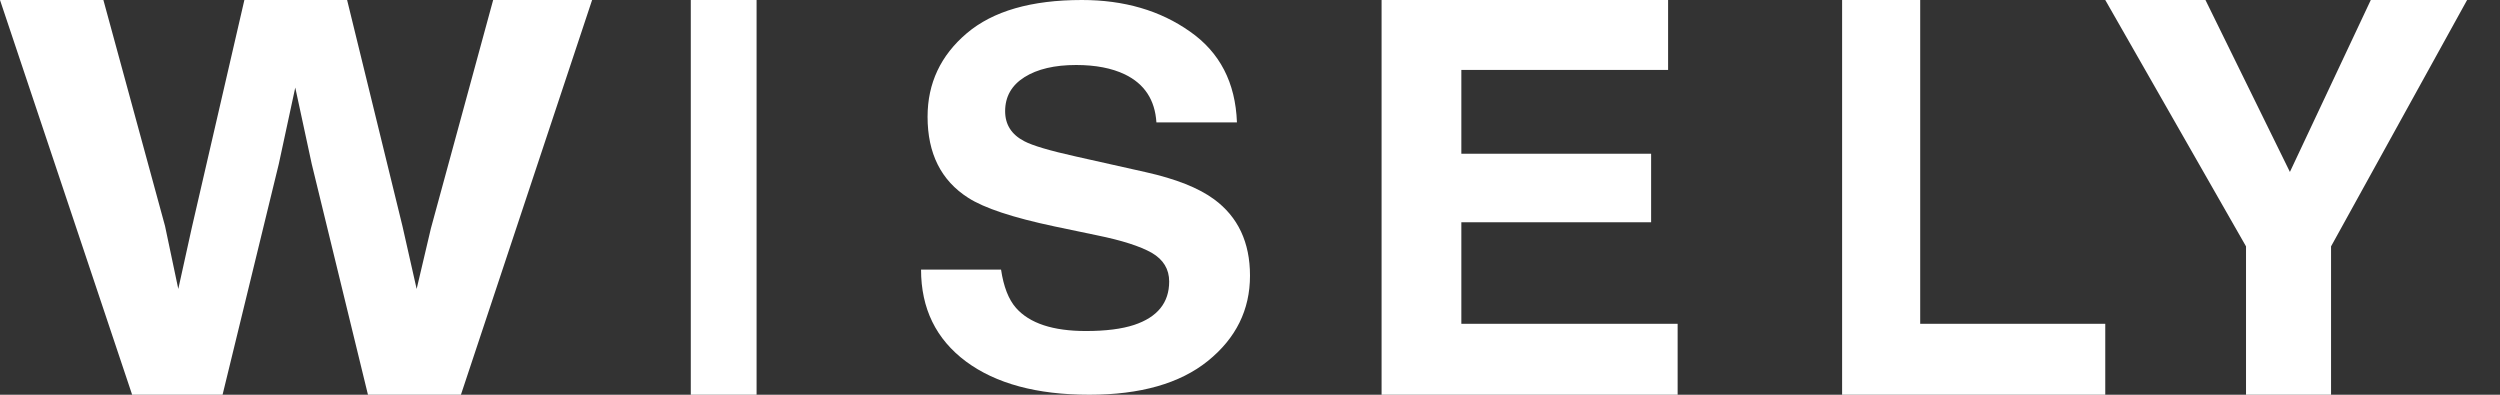 <svg width="76" height="12" viewBox="0 0 76 12" fill="none" xmlns="http://www.w3.org/2000/svg">
<rect x="0" y="0" width="76" height="12" fill="#333333" stroke="none"/>
<path d="M72.072 0H75L70.864 7.49V12H68.279V7.49L64 0H67.046L69.613 5.227L72.072 0Z" fill="white"/>
<path d="M56 0H58.374V9.843H64V12H56V0Z" fill="white"/>
<path d="M50.71 2.125H44.425V4.673H50.194V6.757H44.425V9.843H51V12H42V0H50.71V2.125Z" fill="white"/>
<path d="M23 12H21V0H23V12Z" fill="white"/>
<path d="M3.143 0L5.017 6.871L5.42 8.784L5.833 6.912L7.429 0H10.552L12.234 6.871L12.666 8.784L13.099 6.944L14.992 0H18L14.012 12H11.186L9.476 4.982L8.976 2.662L8.476 4.982L6.766 12H4.017L0 0H3.143Z" fill="white"/>
<path d="M30.432 8.195C30.509 8.715 30.661 9.104 30.887 9.361C31.3 9.829 32.009 10.063 33.012 10.063C33.614 10.063 34.102 10.001 34.476 9.878C35.188 9.641 35.543 9.201 35.543 8.558C35.543 8.183 35.367 7.892 35.014 7.686C34.661 7.486 34.107 7.308 33.352 7.154L32.061 6.884C30.793 6.616 29.916 6.325 29.431 6.012C28.609 5.487 28.198 4.666 28.198 3.55C28.198 2.531 28.596 1.685 29.39 1.011C30.184 0.337 31.35 0 32.888 0C34.173 0 35.268 0.319 36.172 0.957C37.082 1.59 37.559 2.511 37.603 3.72H35.155C35.111 3.035 34.791 2.549 34.195 2.261C33.798 2.071 33.305 1.976 32.715 1.976C32.059 1.976 31.535 2.099 31.143 2.346C30.752 2.593 30.556 2.938 30.556 3.38C30.556 3.787 30.749 4.09 31.135 4.291C31.383 4.424 31.912 4.581 32.723 4.761L34.824 5.232C35.745 5.438 36.44 5.713 36.908 6.058C37.636 6.593 38 7.367 38 8.381C38 9.42 37.573 10.284 36.718 10.974C35.869 11.658 34.667 12 33.112 12C31.524 12 30.275 11.663 29.365 10.989C28.455 10.31 28 9.379 28 8.195H30.432Z" fill="white"/>
</svg>
